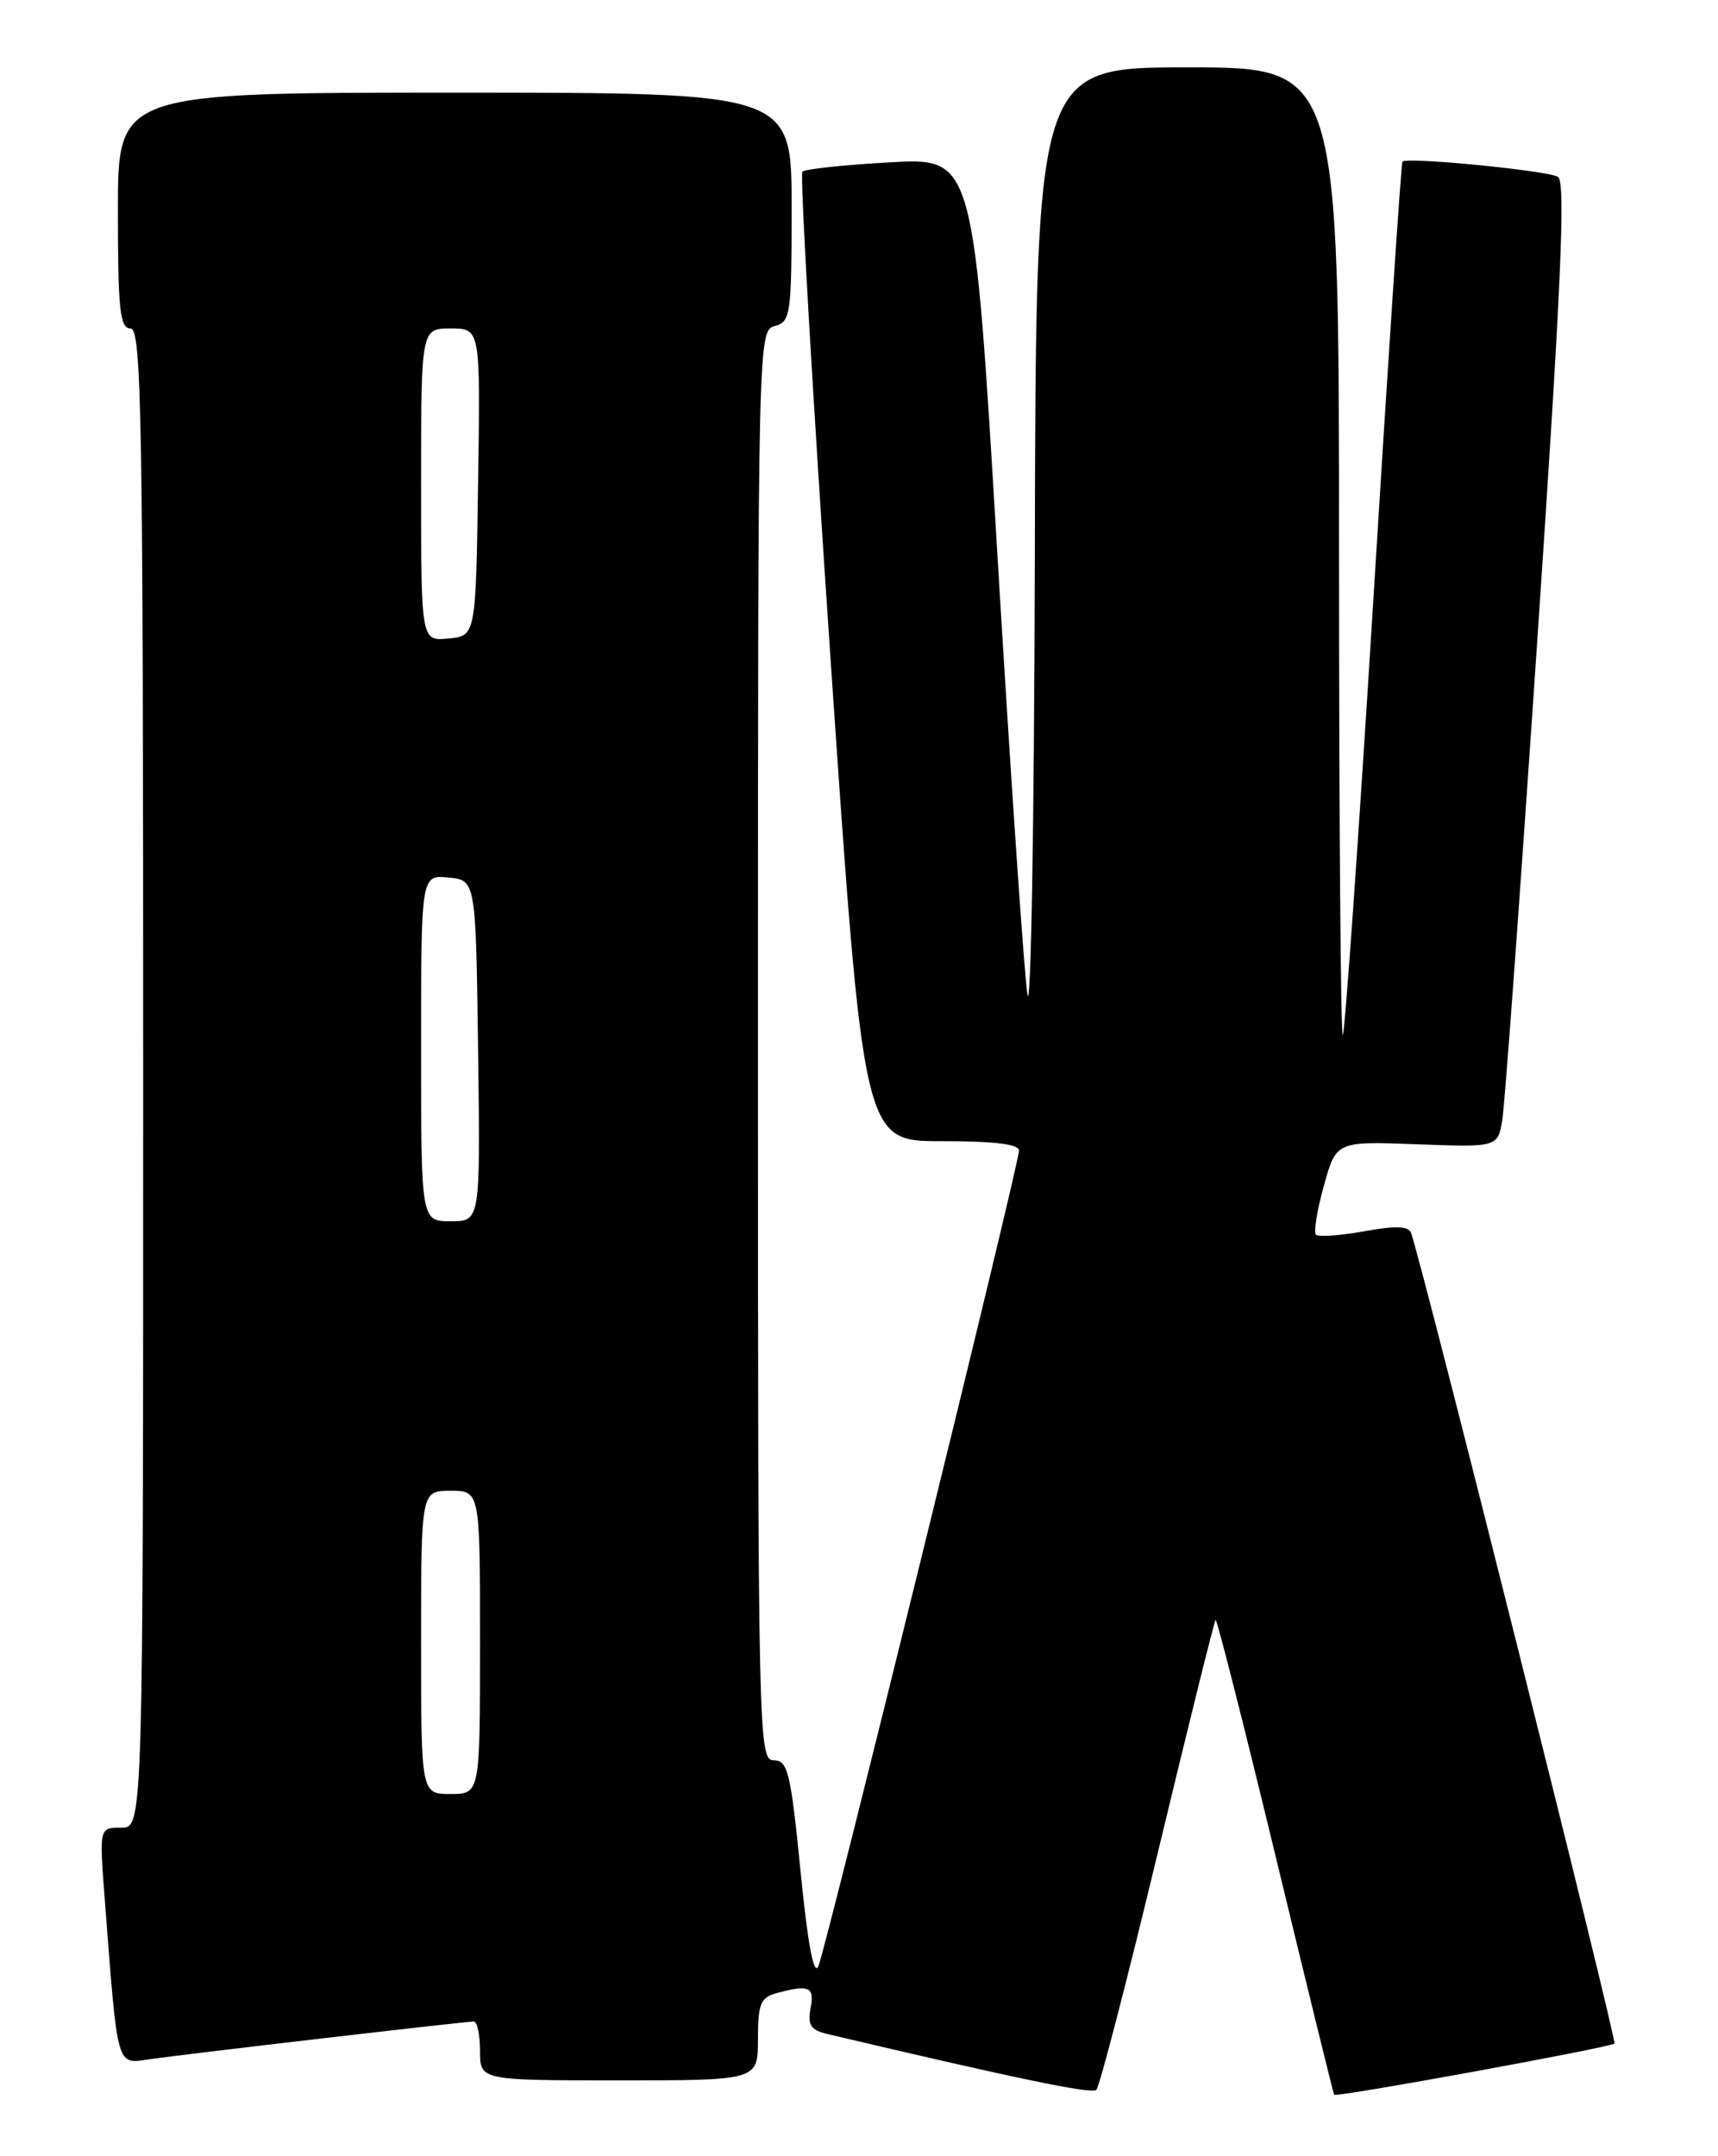 <?xml version="1.0" encoding="UTF-8" standalone="no"?>
<!DOCTYPE svg PUBLIC "-//W3C//DTD SVG 1.1//EN" "http://www.w3.org/Graphics/SVG/1.1/DTD/svg11.dtd" >
<svg xmlns="http://www.w3.org/2000/svg" xmlns:xlink="http://www.w3.org/1999/xlink" version="1.1" viewBox="0 0 204 256">
 <g >
 <path fill="currentColor"
d=" M 137.46 220.05 C 141.09 204.95 144.19 192.48 144.34 192.32 C 144.49 192.17 147.69 204.75 151.44 220.27 C 155.19 235.80 158.33 248.59 158.42 248.71 C 158.68 249.04 191.24 243.09 191.70 242.63 C 192.03 242.31 168.97 150.39 167.55 146.37 C 167.27 145.57 165.68 145.51 161.98 146.19 C 159.13 146.70 156.55 146.89 156.26 146.59 C 155.97 146.30 156.39 143.68 157.20 140.78 C 158.67 135.50 158.67 135.50 168.27 135.86 C 177.87 136.22 177.87 136.22 178.40 132.86 C 178.70 131.01 180.57 105.25 182.57 75.62 C 185.37 34.17 185.93 21.57 185.00 21.00 C 183.79 20.25 167.02 18.61 166.53 19.19 C 166.38 19.36 164.83 42.66 163.09 70.96 C 161.34 99.27 159.70 122.63 159.45 122.88 C 159.20 123.13 159.00 97.38 159.00 65.67 C 159.00 8.00 159.00 8.00 141.00 8.00 C 123.00 8.00 123.00 8.00 122.88 65.75 C 122.81 97.51 122.41 121.03 121.99 118.00 C 121.56 114.97 119.96 91.40 118.42 65.62 C 115.62 18.73 115.62 18.73 105.73 19.27 C 100.30 19.57 95.59 20.07 95.28 20.38 C 94.97 20.69 96.48 46.72 98.62 78.22 C 102.53 135.50 102.53 135.50 111.77 135.49 C 117.97 135.48 121.00 135.84 121.00 136.60 C 121.00 138.24 98.14 231.14 97.18 233.43 C 96.64 234.70 95.92 230.89 95.06 222.18 C 93.89 210.42 93.55 209.00 91.88 209.00 C 90.06 209.00 90.00 206.45 90.00 124.12 C 90.00 40.07 90.02 39.23 92.00 38.71 C 93.88 38.22 94.00 37.35 94.00 24.59 C 94.00 11.00 94.00 11.00 54.00 11.00 C 14.00 11.00 14.00 11.00 14.00 25.00 C 14.00 36.78 14.24 39.00 15.50 39.00 C 16.82 39.00 17.00 49.56 17.00 128.00 C 17.00 217.00 17.00 217.00 14.40 217.00 C 11.79 217.00 11.79 217.00 12.42 225.25 C 14.02 246.01 13.75 245.06 17.85 244.48 C 22.31 243.84 55.21 240.02 56.25 240.01 C 56.66 240.00 57.00 241.57 57.00 243.50 C 57.00 247.00 57.00 247.00 73.50 247.00 C 90.00 247.00 90.00 247.00 90.00 242.12 C 90.00 237.90 90.31 237.15 92.25 236.63 C 96.10 235.60 96.74 235.89 96.25 238.45 C 95.88 240.40 96.27 241.02 98.14 241.47 C 120.35 246.72 129.62 248.66 130.18 248.13 C 130.55 247.79 133.83 235.15 137.46 220.05 Z  M 50.00 195.00 C 50.00 177.00 50.00 177.00 53.50 177.00 C 57.00 177.00 57.00 177.00 57.00 195.00 C 57.00 213.00 57.00 213.00 53.50 213.00 C 50.00 213.00 50.00 213.00 50.00 195.00 Z  M 50.00 124.44 C 50.00 103.87 50.00 103.87 53.25 104.19 C 56.50 104.50 56.50 104.50 56.77 124.75 C 57.04 145.00 57.04 145.00 53.52 145.00 C 50.00 145.00 50.00 145.00 50.00 124.44 Z  M 50.00 57.56 C 50.00 39.00 50.00 39.00 53.52 39.00 C 57.05 39.00 57.05 39.00 56.77 57.25 C 56.50 75.50 56.50 75.50 53.25 75.81 C 50.00 76.13 50.00 76.13 50.00 57.56 Z "/>
</g>
</svg>